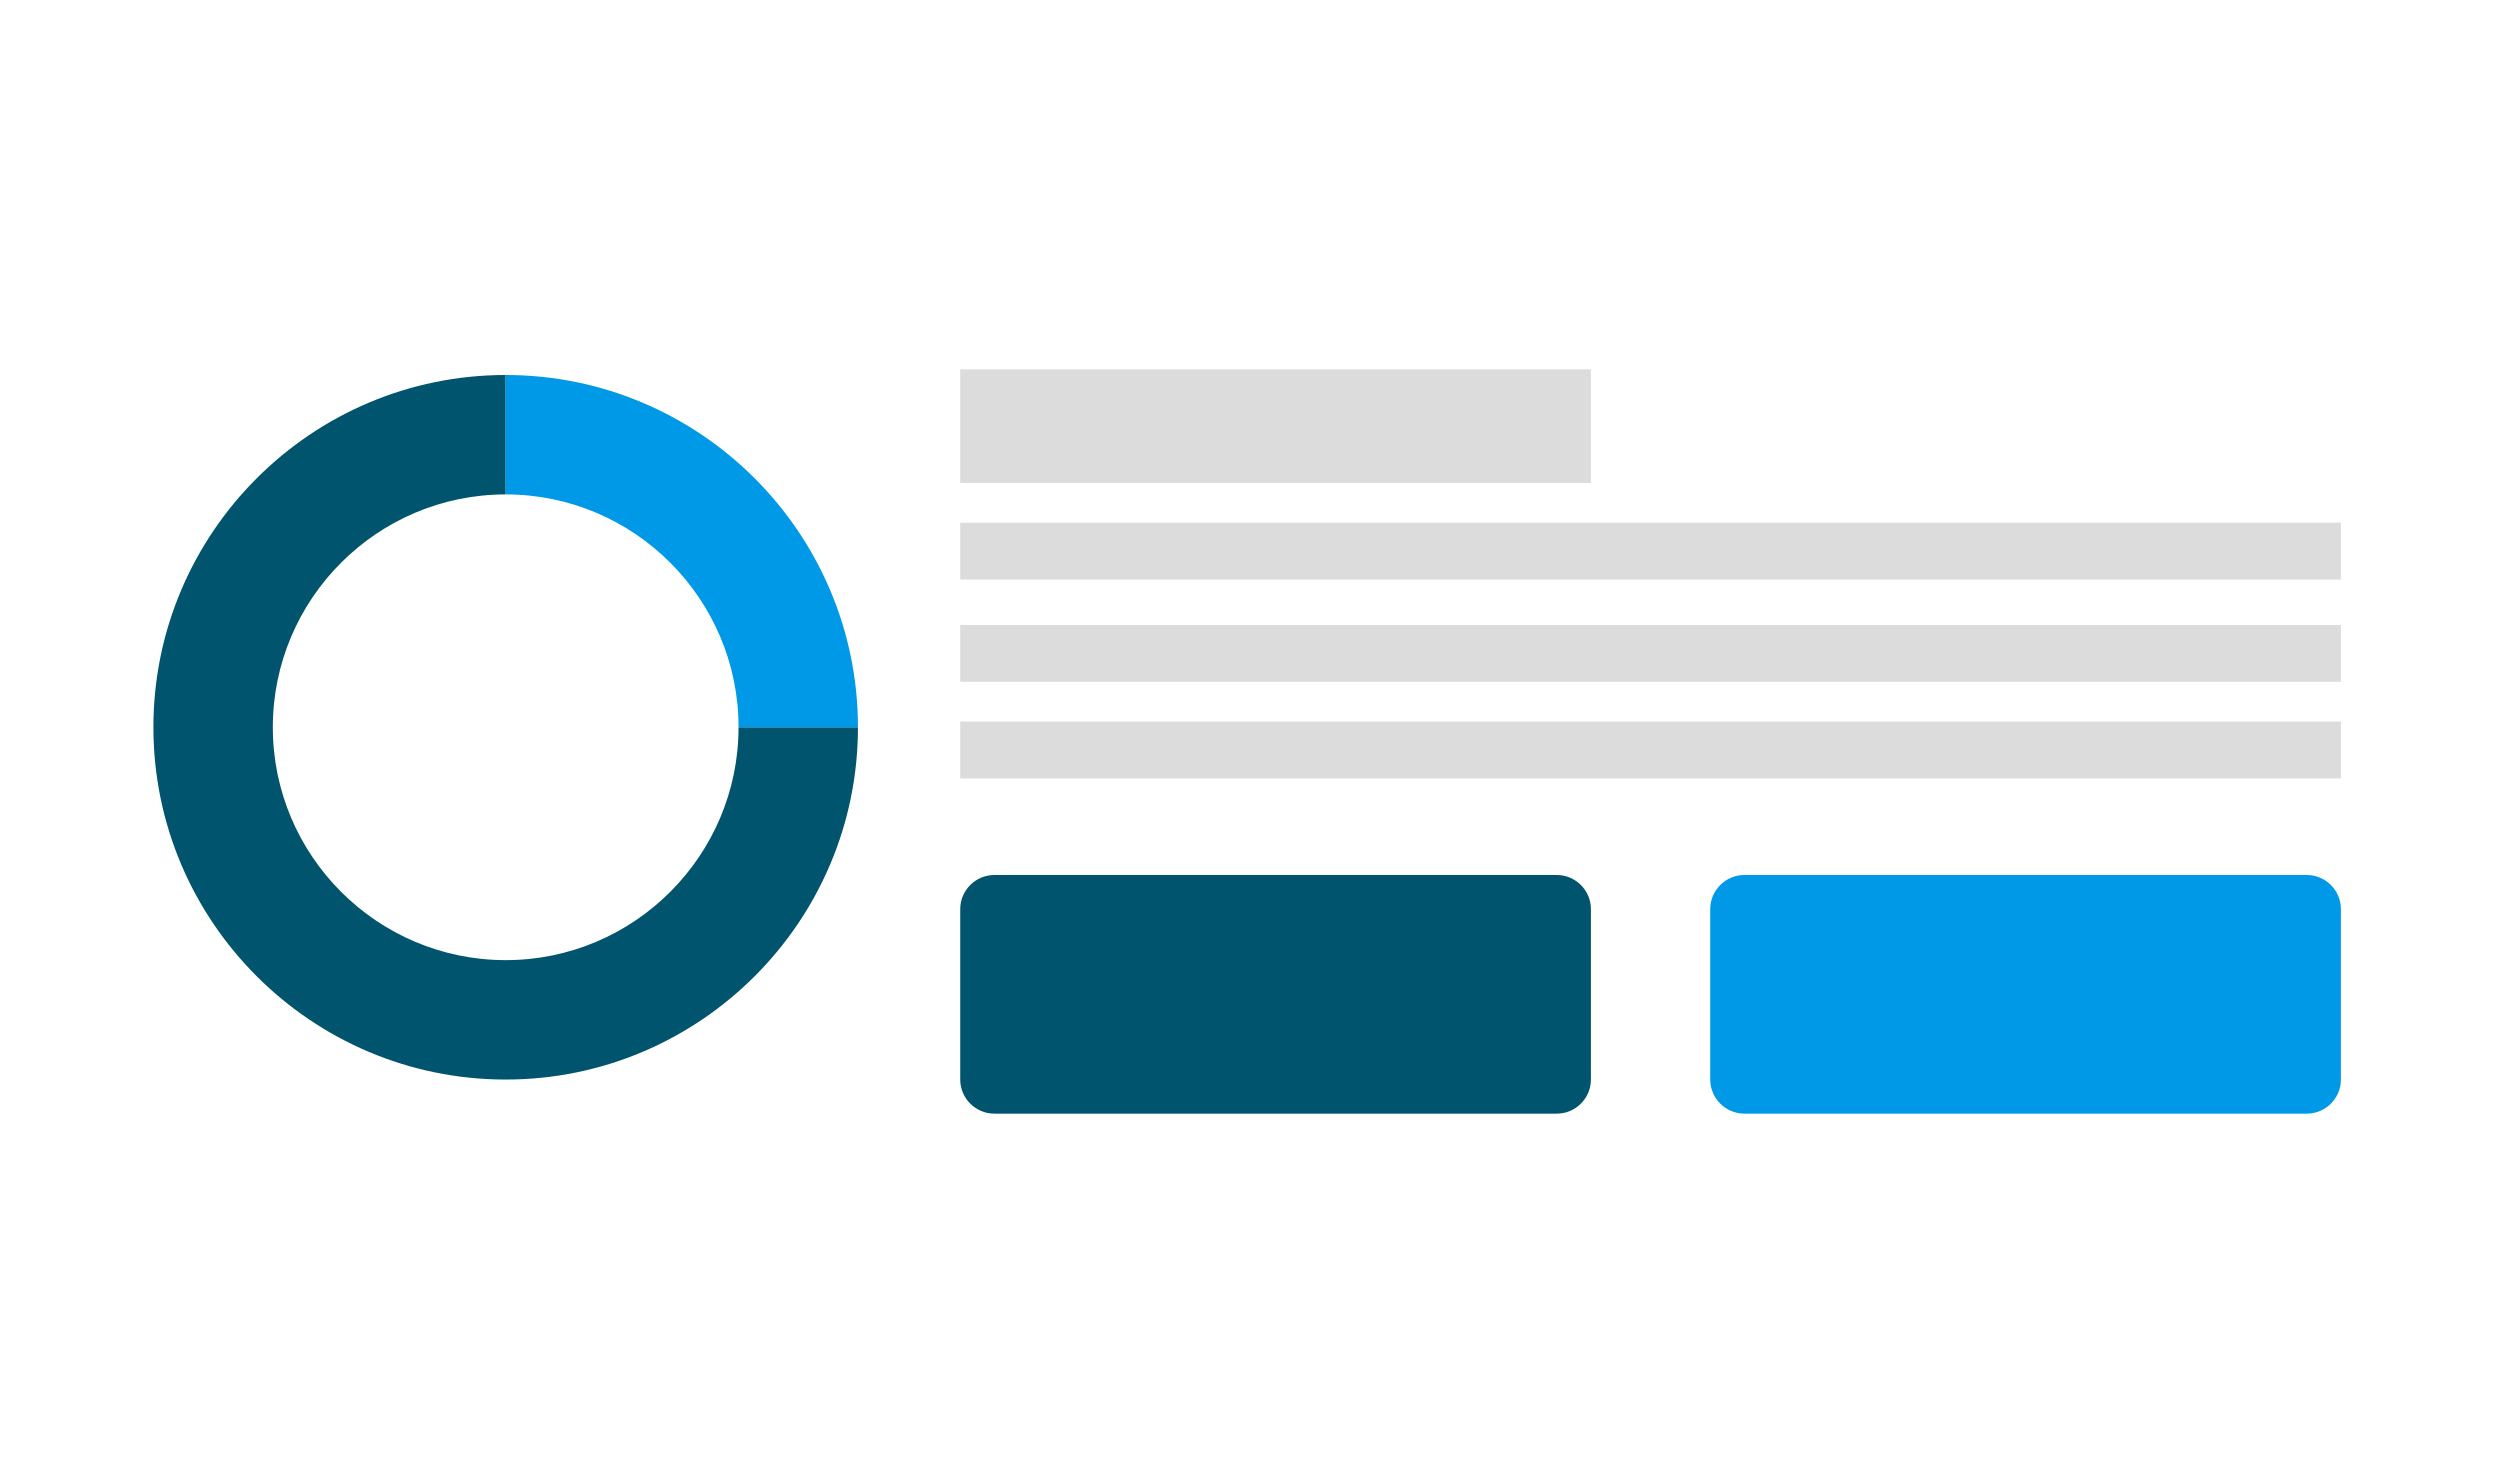 <?xml version="1.0" encoding="utf-8"?>
<!-- Generator: Adobe Illustrator 16.0.0, SVG Export Plug-In . SVG Version: 6.00 Build 0)  -->
<!DOCTYPE svg PUBLIC "-//W3C//DTD SVG 1.1//EN" "http://www.w3.org/Graphics/SVG/1.1/DTD/svg11.dtd">
<svg version="1.1" id="Layer_1" xmlns="http://www.w3.org/2000/svg" xmlns:xlink="http://www.w3.org/1999/xlink" x="0px" y="0px"
	 width="440px" height="260px" viewBox="0 0 440 260" enable-background="new 0 0 440 260" xml:space="preserve">
<rect x="169" y="92" fill="#DCDCDC" width="243" height="10"/>
<rect x="169" y="65" fill="#DCDCDC" width="111" height="20"/>
<rect x="169" y="110" fill="#DCDCDC" width="243" height="10"/>
<rect x="169" y="127" fill="#DCDCDC" width="243" height="10"/>
<g>
	<path fill="#00546D" d="M280,190c0,3.3-2.7,6-6,6h-99c-3.3,0-6-2.7-6-6v-30c0-3.3,2.7-6,6-6
		h99c3.3,0,6,2.7,6,6V190z"/>
</g>
<g>
	<path fill="#0099E7" d="M412,190c0,3.3-2.7,6-6,6h-99c-3.3,0-6-2.7-6-6v-30c0-3.3,2.7-6,6-6
		h99c3.3,0,6,2.7,6,6V190z"/>
</g>
<path fill="#00546D" d="M129.983,128c0,22.599-18.385,40.983-40.983,40.983
	S48.017,150.599,48.017,128S66.401,87.017,89,87.017V66c-34.187,0-62,27.813-62,62
	s27.813,62,62,62s62-27.813,62-62H129.983z"/>
<path fill="#0099E7" d="M89,66v21.017c22.599,0,40.983,18.385,40.983,40.983H151
	C151,93.813,123.187,66,89,66z"/>
<g>
</g>
<g>
</g>
<g>
</g>
<g>
</g>
<g>
</g>
<g>
</g>
</svg>
